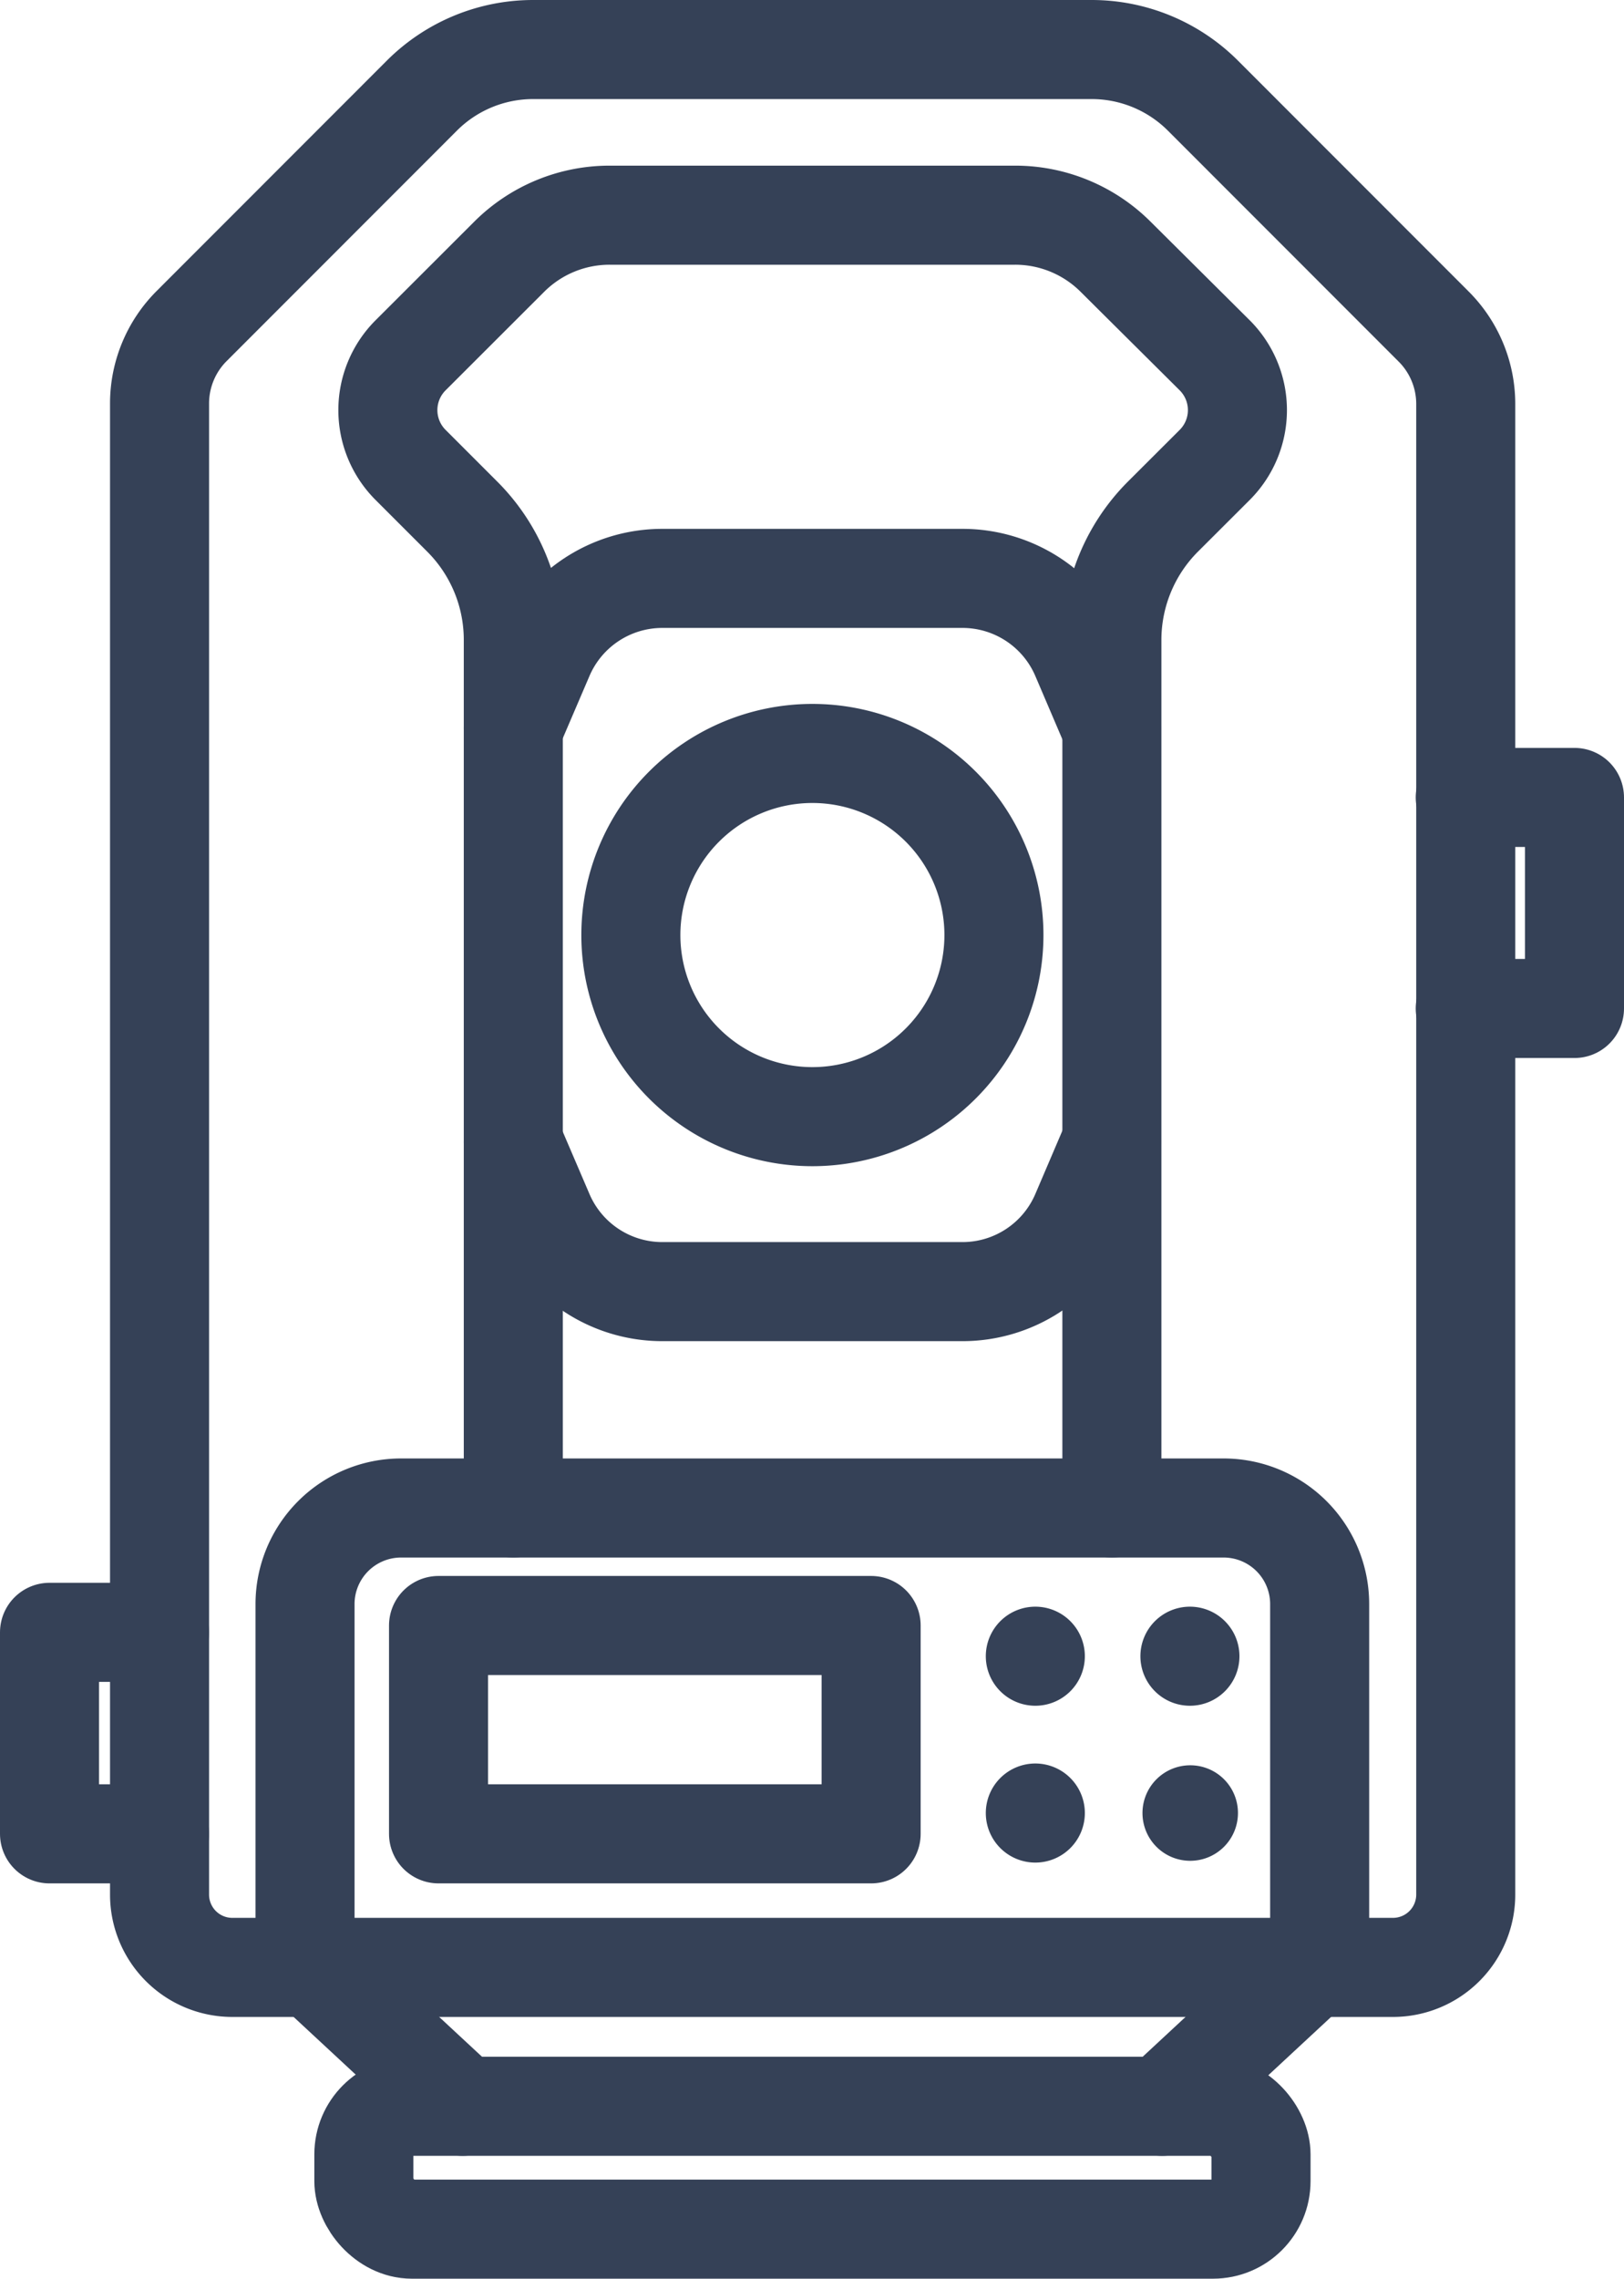 <?xml version="1.0" encoding="UTF-8"?> <svg xmlns="http://www.w3.org/2000/svg" viewBox="0 0 163.98 230"><defs><style>.cls-1{fill:none;stroke:#354157;stroke-linecap:round;stroke-linejoin:round;stroke-width:10px;}.cls-2{fill:#354157;}</style></defs><title>01</title><g id="Слой_2" data-name="Слой 2"><g id="Elements"><g id="_01" data-name="01"><path class="cls-1" d="M51.83,152.21V64.59a17.58,17.58,0,0,0-5.15-12.44l-5.23-5.23a7.82,7.82,0,0,1,0-11.05l9.95-9.94a14.34,14.34,0,0,1,10.16-4.21h40.93a14.35,14.35,0,0,1,10.17,4.21l10,9.94a7.82,7.82,0,0,1,0,11.05l-5.24,5.23a17.62,17.62,0,0,0-5.15,12.44v87.62"></path><path class="cls-1" d="M100.36,94.37A18.33,18.33,0,1,0,82,112.71,18.33,18.33,0,0,0,100.36,94.37Z"></path><path class="cls-1" d="M51.83,73.48l3.1-7.23a13,13,0,0,1,11.94-7.87H97.19a13,13,0,0,1,11.94,7.87l3.09,7.23"></path><path class="cls-1" d="M112.22,115.27l-3.09,7.23a13,13,0,0,1-11.94,7.87H66.87a13,13,0,0,1-11.94-7.87l-3.1-7.23"></path><path class="cls-1" d="M30.8,198.58H23.46a7.35,7.35,0,0,1-7.35-7.35V40.72a11.05,11.05,0,0,1,3.24-7.81L42.6,9.65A15.88,15.88,0,0,1,53.83,5h56.39a15.89,15.89,0,0,1,11.24,4.65l23.25,23.26A11.05,11.05,0,0,1,148,40.72V191.23a7.35,7.35,0,0,1-7.35,7.35h-7.35"></path><path class="cls-1" d="M123.55,152.21a9.7,9.7,0,0,1,9.7,9.7v36.67H30.8V161.91a9.7,9.7,0,0,1,9.71-9.7Z"></path><rect class="cls-1" x="44.28" y="164.07" width="43.68" height="21.03"></rect><rect class="cls-1" x="36.74" y="212.6" width="90.59" height="12.4" rx="4.85"></rect><line class="cls-1" x1="132.44" y1="198.58" x2="117.34" y2="212.6"></line><line class="cls-1" x1="31.61" y1="198.58" x2="46.71" y2="212.6"></line><polyline class="cls-1" points="147.95 80.49 158.98 80.49 158.98 101.79 147.95 101.79"></polyline><polyline class="cls-1" points="16.11 185.1 5 185.1 5 164.76 16.11 164.76"></polyline><path class="cls-2" d="M109.54,167.17a5,5,0,1,1-5-5A5,5,0,0,1,109.54,167.17Z"></path><path class="cls-2" d="M125.15,167.17a5,5,0,1,1-5-5A5,5,0,0,1,125.15,167.17Z"></path><path class="cls-2" d="M109.54,183a5,5,0,1,1-5-5A5,5,0,0,1,109.54,183Z"></path><path class="cls-2" d="M125,183a4.82,4.82,0,1,1-4.82-4.82A4.81,4.81,0,0,1,125,183Z"></path></g></g></g></svg> 